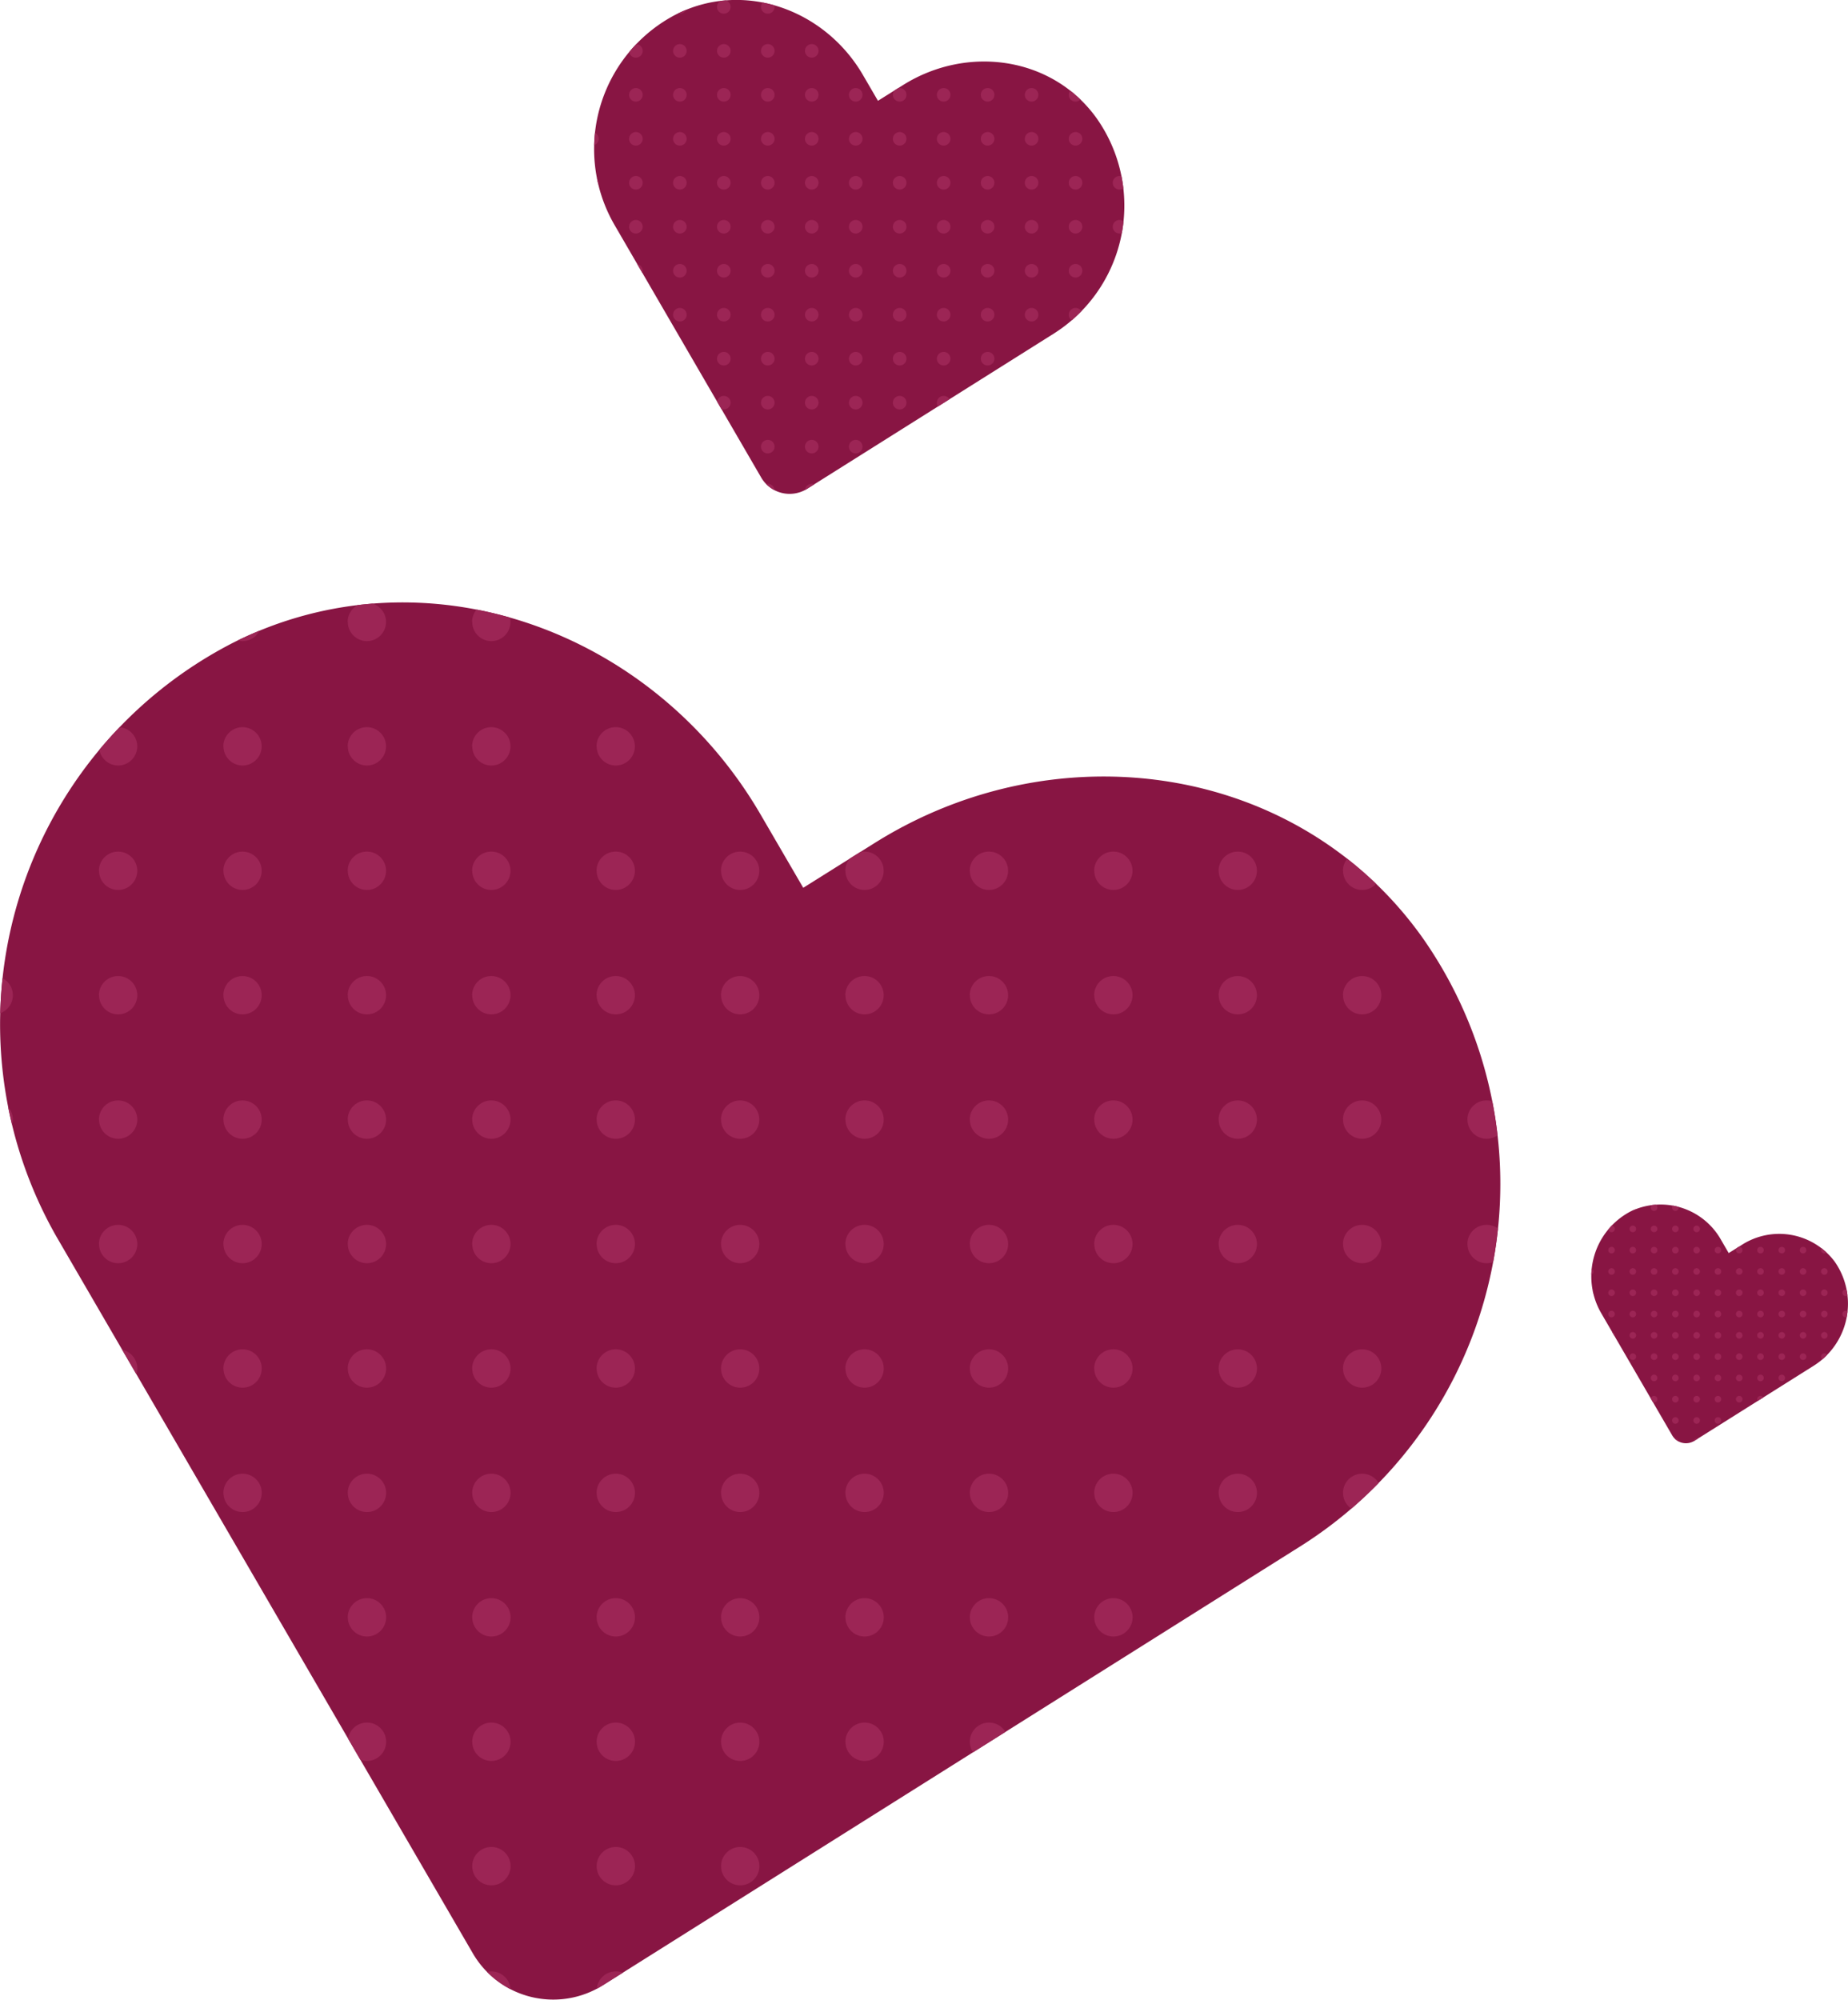 <svg xmlns="http://www.w3.org/2000/svg" xmlns:xlink="http://www.w3.org/1999/xlink" width="146.051" height="157.999" viewBox="0 0 146.051 157.999">
  <defs>
    <clipPath id="clip-path">
      <path id="NoPath_-_Copy_10_" data-name="NoPath - Copy (10)" d="M564.6,309.7l-5.63,3.531-3.348-5.75c-8.518-14.684-26.632-21.2-41.726-13.606a33.865,33.865,0,0,0-13.927,46.953l32.866,56.557a7.353,7.353,0,0,0,10.322,2.546l55.268-34.774a33.842,33.842,0,0,0,9.427-48.067C597.99,303.337,578.966,300.675,564.6,309.7Z" transform="translate(732.219 470.619)" fill="#d6a7ba"/>
    </clipPath>
    <clipPath id="clip-path-2">
      <path id="NoPath_-_Copy_10_2" data-name="NoPath - Copy (10)" d="M519.914,297.4l-1.99,1.248-1.183-2.032c-3.01-5.19-9.413-7.494-14.747-4.809a11.969,11.969,0,0,0-4.922,16.595L508.687,328.4a2.6,2.6,0,0,0,3.648.9l19.534-12.29a11.961,11.961,0,0,0,3.332-16.989C531.716,295.155,524.992,294.214,519.914,297.4Z" transform="translate(-495.488 -290.682)" fill="#d6a7ba"/>
    </clipPath>
    <clipPath id="clip-path-3">
      <path id="NoPath_-_Copy_10_3" data-name="NoPath - Copy (10)" d="M507.31,293.936l-.963.6-.573-.984a5.474,5.474,0,0,0-7.138-2.328,5.793,5.793,0,0,0-2.382,8.032l5.622,9.675a1.258,1.258,0,0,0,1.766.436l9.455-5.949a5.789,5.789,0,0,0,1.613-8.223A5.474,5.474,0,0,0,507.31,293.936Z" transform="translate(-495.488 -290.682)" fill="#d6a7ba"/>
    </clipPath>
  </defs>
  <g id="Group_6989" data-name="Group 6989" transform="translate(-52.707 -228.001)">
    <g id="Group_6955" data-name="Group 6955" transform="translate(-1175 -485.701)">
      <path id="NoPath_-_Copy_10_4" data-name="NoPath - Copy (10)" d="M564.6,309.7l-5.63,3.531-3.348-5.75c-8.518-14.684-26.632-21.2-41.726-13.606a33.865,33.865,0,0,0-13.927,46.953l32.866,56.557a7.353,7.353,0,0,0,10.322,2.546l55.268-34.774a33.842,33.842,0,0,0,9.427-48.067C597.99,303.337,578.966,300.675,564.6,309.7Z" transform="translate(732.219 470.619)" fill="#881543"/>
      <g id="Mask_Group_31" data-name="Mask Group 31" clip-path="url(#clip-path)">
        <path id="Union_29" data-name="Union 29" d="M7338.98,21791.488a1.515,1.515,0,1,1,1.513,1.512A1.512,1.512,0,0,1,7338.98,21791.488Zm-9.833,0a1.514,1.514,0,1,1,1.513,1.512A1.512,1.512,0,0,1,7329.147,21791.488Zm-9.829,0a1.514,1.514,0,1,1,1.512,1.512A1.511,1.511,0,0,1,7319.319,21791.488Zm-9.833,0A1.515,1.515,0,1,1,7311,21793,1.512,1.512,0,0,1,7309.486,21791.488Zm-9.833,0a1.515,1.515,0,1,1,1.513,1.512A1.512,1.512,0,0,1,7299.653,21791.488Zm-9.833,0a1.515,1.515,0,1,1,1.512,1.512A1.511,1.511,0,0,1,7289.82,21791.488Zm-9.829,0a1.514,1.514,0,1,1,1.513,1.512A1.512,1.512,0,0,1,7279.991,21791.488Zm-9.833,0a1.515,1.515,0,1,1,1.512,1.512A1.511,1.511,0,0,1,7270.158,21791.488Zm-9.833,0a1.515,1.515,0,1,1,1.513,1.512A1.512,1.512,0,0,1,7260.325,21791.488Zm-9.833,0A1.515,1.515,0,1,1,7252,21793,1.512,1.512,0,0,1,7250.492,21791.488Zm-9.828,0a1.514,1.514,0,1,1,1.512,1.512A1.511,1.511,0,0,1,7240.664,21791.488Zm-9.833,0a1.514,1.514,0,1,1,1.512,1.512A1.511,1.511,0,0,1,7230.831,21791.488Zm-9.833,0a1.514,1.514,0,1,1,1.512,1.512A1.512,1.512,0,0,1,7221,21791.488Zm117.982-9.832a1.515,1.515,0,1,1,1.513,1.512A1.512,1.512,0,0,1,7338.98,21781.656Zm-9.833,0a1.514,1.514,0,1,1,1.513,1.512A1.512,1.512,0,0,1,7329.147,21781.656Zm-9.829,0a1.514,1.514,0,1,1,1.512,1.512A1.511,1.511,0,0,1,7319.319,21781.656Zm-9.833,0a1.515,1.515,0,1,1,1.513,1.512A1.512,1.512,0,0,1,7309.486,21781.656Zm-9.833,0a1.515,1.515,0,1,1,1.513,1.512A1.512,1.512,0,0,1,7299.653,21781.656Zm-9.833,0a1.515,1.515,0,1,1,1.512,1.512A1.511,1.511,0,0,1,7289.82,21781.656Zm-9.829,0a1.514,1.514,0,1,1,1.513,1.512A1.512,1.512,0,0,1,7279.991,21781.656Zm-9.833,0a1.515,1.515,0,1,1,1.512,1.512A1.511,1.511,0,0,1,7270.158,21781.656Zm-9.833,0a1.515,1.515,0,1,1,1.513,1.512A1.512,1.512,0,0,1,7260.325,21781.656Zm-9.833,0a1.515,1.515,0,1,1,1.513,1.512A1.512,1.512,0,0,1,7250.492,21781.656Zm-9.828,0a1.514,1.514,0,1,1,1.512,1.512A1.511,1.511,0,0,1,7240.664,21781.656Zm-9.833,0a1.514,1.514,0,1,1,1.512,1.512A1.511,1.511,0,0,1,7230.831,21781.656Zm-9.833,0a1.514,1.514,0,1,1,1.512,1.512A1.512,1.512,0,0,1,7221,21781.656Zm117.982-9.828a1.515,1.515,0,1,1,1.513,1.512A1.512,1.512,0,0,1,7338.98,21771.828Zm-9.833,0a1.514,1.514,0,1,1,1.513,1.512A1.513,1.513,0,0,1,7329.147,21771.828Zm-9.829,0a1.514,1.514,0,1,1,1.512,1.512A1.512,1.512,0,0,1,7319.319,21771.828Zm-9.833,0a1.515,1.515,0,1,1,1.513,1.512A1.512,1.512,0,0,1,7309.486,21771.828Zm-9.833,0a1.515,1.515,0,1,1,1.513,1.512A1.512,1.512,0,0,1,7299.653,21771.828Zm-9.833,0a1.515,1.515,0,1,1,1.512,1.512A1.512,1.512,0,0,1,7289.82,21771.828Zm-9.829,0a1.514,1.514,0,1,1,1.513,1.512A1.512,1.512,0,0,1,7279.991,21771.828Zm-9.833,0a1.515,1.515,0,1,1,1.512,1.512A1.512,1.512,0,0,1,7270.158,21771.828Zm-9.833,0a1.515,1.515,0,1,1,1.513,1.512A1.512,1.512,0,0,1,7260.325,21771.828Zm-9.833,0a1.515,1.515,0,1,1,1.513,1.512A1.512,1.512,0,0,1,7250.492,21771.828Zm-9.828,0a1.514,1.514,0,1,1,1.512,1.512A1.512,1.512,0,0,1,7240.664,21771.828Zm-9.833,0a1.514,1.514,0,1,1,1.512,1.512A1.512,1.512,0,0,1,7230.831,21771.828Zm-9.833,0a1.514,1.514,0,1,1,1.512,1.512A1.512,1.512,0,0,1,7221,21771.828Zm117.982-9.834a1.515,1.515,0,1,1,1.513,1.514A1.514,1.514,0,0,1,7338.98,21761.994Zm-9.833,0a1.514,1.514,0,1,1,1.513,1.514A1.514,1.514,0,0,1,7329.147,21761.994Zm-9.829,0a1.514,1.514,0,1,1,1.512,1.514A1.513,1.513,0,0,1,7319.319,21761.994Zm-9.833,0a1.515,1.515,0,1,1,1.513,1.514A1.514,1.514,0,0,1,7309.486,21761.994Zm-9.833,0a1.515,1.515,0,1,1,1.513,1.514A1.514,1.514,0,0,1,7299.653,21761.994Zm-9.833,0a1.515,1.515,0,1,1,1.512,1.514A1.513,1.513,0,0,1,7289.82,21761.994Zm-9.829,0a1.514,1.514,0,1,1,1.513,1.514A1.514,1.514,0,0,1,7279.991,21761.994Zm-9.833,0a1.515,1.515,0,1,1,1.512,1.514A1.513,1.513,0,0,1,7270.158,21761.994Zm-9.833,0a1.515,1.515,0,1,1,1.513,1.514A1.514,1.514,0,0,1,7260.325,21761.994Zm-9.833,0a1.515,1.515,0,1,1,1.513,1.514A1.514,1.514,0,0,1,7250.492,21761.994Zm-9.828,0a1.514,1.514,0,1,1,1.512,1.514A1.513,1.513,0,0,1,7240.664,21761.994Zm-9.833,0a1.514,1.514,0,1,1,1.512,1.514A1.513,1.513,0,0,1,7230.831,21761.994Zm-9.833,0a1.514,1.514,0,1,1,1.512,1.514A1.513,1.513,0,0,1,7221,21761.994Zm117.982-9.834a1.515,1.515,0,1,1,1.513,1.514A1.513,1.513,0,0,1,7338.98,21752.16Zm-9.833,0a1.514,1.514,0,1,1,1.513,1.514A1.513,1.513,0,0,1,7329.147,21752.16Zm-9.829,0a1.514,1.514,0,1,1,1.512,1.514A1.513,1.513,0,0,1,7319.319,21752.16Zm-9.833,0a1.515,1.515,0,1,1,1.513,1.514A1.513,1.513,0,0,1,7309.486,21752.16Zm-9.833,0a1.515,1.515,0,1,1,1.513,1.514A1.513,1.513,0,0,1,7299.653,21752.16Zm-9.833,0a1.515,1.515,0,1,1,1.512,1.514A1.513,1.513,0,0,1,7289.82,21752.16Zm-9.829,0a1.514,1.514,0,1,1,1.513,1.514A1.513,1.513,0,0,1,7279.991,21752.16Zm-9.833,0a1.515,1.515,0,1,1,1.512,1.514A1.513,1.513,0,0,1,7270.158,21752.16Zm-9.833,0a1.515,1.515,0,1,1,1.513,1.514A1.513,1.513,0,0,1,7260.325,21752.16Zm-9.833,0a1.515,1.515,0,1,1,1.513,1.514A1.513,1.513,0,0,1,7250.492,21752.16Zm-9.828,0a1.514,1.514,0,1,1,1.512,1.514A1.513,1.513,0,0,1,7240.664,21752.16Zm-9.833,0a1.514,1.514,0,1,1,1.512,1.514A1.513,1.513,0,0,1,7230.831,21752.16Zm-9.833,0a1.514,1.514,0,1,1,1.512,1.514A1.513,1.513,0,0,1,7221,21752.16Zm117.982-9.828a1.515,1.515,0,1,1,1.513,1.514A1.512,1.512,0,0,1,7338.98,21742.332Zm-9.833,0a1.514,1.514,0,1,1,1.513,1.514A1.512,1.512,0,0,1,7329.147,21742.332Zm-9.829,0a1.514,1.514,0,1,1,1.512,1.514A1.511,1.511,0,0,1,7319.319,21742.332Zm-9.833,0a1.515,1.515,0,1,1,1.513,1.514A1.512,1.512,0,0,1,7309.486,21742.332Zm-9.833,0a1.515,1.515,0,1,1,1.513,1.514A1.512,1.512,0,0,1,7299.653,21742.332Zm-9.833,0a1.515,1.515,0,1,1,1.512,1.514A1.511,1.511,0,0,1,7289.82,21742.332Zm-9.829,0a1.514,1.514,0,1,1,1.513,1.514A1.512,1.512,0,0,1,7279.991,21742.332Zm-9.833,0a1.515,1.515,0,1,1,1.512,1.514A1.511,1.511,0,0,1,7270.158,21742.332Zm-9.833,0a1.515,1.515,0,1,1,1.513,1.514A1.512,1.512,0,0,1,7260.325,21742.332Zm-9.833,0a1.515,1.515,0,1,1,1.513,1.514A1.512,1.512,0,0,1,7250.492,21742.332Zm-9.828,0a1.514,1.514,0,1,1,1.512,1.514A1.511,1.511,0,0,1,7240.664,21742.332Zm-9.833,0a1.514,1.514,0,1,1,1.512,1.514A1.511,1.511,0,0,1,7230.831,21742.332Zm-9.833,0a1.514,1.514,0,1,1,1.512,1.514A1.512,1.512,0,0,1,7221,21742.332Zm117.982-9.832a1.515,1.515,0,1,1,1.513,1.512A1.512,1.512,0,0,1,7338.98,21732.5Zm-9.833,0a1.514,1.514,0,1,1,1.513,1.512A1.512,1.512,0,0,1,7329.147,21732.5Zm-9.829,0a1.514,1.514,0,1,1,1.512,1.512A1.511,1.511,0,0,1,7319.319,21732.5Zm-9.833,0a1.515,1.515,0,1,1,1.513,1.512A1.512,1.512,0,0,1,7309.486,21732.5Zm-9.833,0a1.515,1.515,0,1,1,1.513,1.512A1.512,1.512,0,0,1,7299.653,21732.5Zm-9.833,0a1.515,1.515,0,1,1,1.512,1.512A1.511,1.511,0,0,1,7289.82,21732.5Zm-9.829,0a1.514,1.514,0,1,1,1.513,1.512A1.512,1.512,0,0,1,7279.991,21732.5Zm-9.833,0a1.515,1.515,0,1,1,1.512,1.512A1.511,1.511,0,0,1,7270.158,21732.5Zm-9.833,0a1.515,1.515,0,1,1,1.513,1.512A1.512,1.512,0,0,1,7260.325,21732.5Zm-9.833,0a1.515,1.515,0,1,1,1.513,1.512A1.512,1.512,0,0,1,7250.492,21732.5Zm-9.828,0a1.514,1.514,0,1,1,1.512,1.512A1.511,1.511,0,0,1,7240.664,21732.5Zm-9.833,0a1.514,1.514,0,1,1,1.512,1.512A1.511,1.511,0,0,1,7230.831,21732.5Zm-9.833,0a1.514,1.514,0,1,1,1.512,1.512A1.512,1.512,0,0,1,7221,21732.5Zm117.982-9.832a1.515,1.515,0,1,1,1.513,1.512A1.513,1.513,0,0,1,7338.98,21722.668Zm-9.833,0a1.514,1.514,0,1,1,1.513,1.512A1.513,1.513,0,0,1,7329.147,21722.668Zm-9.829,0a1.514,1.514,0,1,1,1.512,1.512A1.513,1.513,0,0,1,7319.319,21722.668Zm-9.833,0a1.515,1.515,0,1,1,1.513,1.512A1.513,1.513,0,0,1,7309.486,21722.668Zm-9.833,0a1.515,1.515,0,1,1,1.513,1.512A1.513,1.513,0,0,1,7299.653,21722.668Zm-9.833,0a1.515,1.515,0,1,1,1.512,1.512A1.513,1.513,0,0,1,7289.82,21722.668Zm-9.829,0a1.514,1.514,0,1,1,1.513,1.512A1.513,1.513,0,0,1,7279.991,21722.668Zm-9.833,0a1.515,1.515,0,1,1,1.512,1.512A1.513,1.513,0,0,1,7270.158,21722.668Zm-9.833,0a1.515,1.515,0,1,1,1.513,1.512A1.513,1.513,0,0,1,7260.325,21722.668Zm-9.833,0a1.515,1.515,0,1,1,1.513,1.512A1.513,1.513,0,0,1,7250.492,21722.668Zm-9.828,0a1.514,1.514,0,1,1,1.512,1.512A1.513,1.513,0,0,1,7240.664,21722.668Zm-9.833,0a1.514,1.514,0,1,1,1.512,1.512A1.513,1.513,0,0,1,7230.831,21722.668Zm-9.833,0a1.514,1.514,0,1,1,1.512,1.512A1.513,1.513,0,0,1,7221,21722.668Zm117.982-9.828a1.515,1.515,0,1,1,1.513,1.512A1.511,1.511,0,0,1,7338.98,21712.84Zm-9.833,0a1.514,1.514,0,1,1,1.513,1.512A1.511,1.511,0,0,1,7329.147,21712.84Zm-9.829,0a1.514,1.514,0,1,1,1.512,1.512A1.51,1.51,0,0,1,7319.319,21712.84Zm-9.833,0a1.515,1.515,0,1,1,1.513,1.512A1.511,1.511,0,0,1,7309.486,21712.84Zm-9.833,0a1.515,1.515,0,1,1,1.513,1.512A1.511,1.511,0,0,1,7299.653,21712.84Zm-9.833,0a1.515,1.515,0,1,1,1.512,1.512A1.51,1.51,0,0,1,7289.82,21712.84Zm-9.829,0a1.514,1.514,0,1,1,1.513,1.512A1.511,1.511,0,0,1,7279.991,21712.84Zm-9.833,0a1.515,1.515,0,1,1,1.512,1.512A1.51,1.51,0,0,1,7270.158,21712.84Zm-9.833,0a1.515,1.515,0,1,1,1.513,1.512A1.511,1.511,0,0,1,7260.325,21712.84Zm-9.833,0a1.515,1.515,0,1,1,1.513,1.512A1.511,1.511,0,0,1,7250.492,21712.84Zm-9.828,0a1.514,1.514,0,1,1,1.512,1.512A1.51,1.51,0,0,1,7240.664,21712.84Zm-9.833,0a1.514,1.514,0,1,1,1.512,1.512A1.51,1.51,0,0,1,7230.831,21712.84Zm-9.833,0a1.514,1.514,0,1,1,1.512,1.512A1.51,1.51,0,0,1,7221,21712.84Zm117.982-9.832a1.515,1.515,0,1,1,1.513,1.512A1.512,1.512,0,0,1,7338.98,21703.008Zm-9.833,0a1.514,1.514,0,1,1,1.513,1.512A1.513,1.513,0,0,1,7329.147,21703.008Zm-9.829,0a1.514,1.514,0,1,1,1.512,1.512A1.512,1.512,0,0,1,7319.319,21703.008Zm-9.833,0a1.515,1.515,0,1,1,1.513,1.512A1.512,1.512,0,0,1,7309.486,21703.008Zm-9.833,0a1.515,1.515,0,1,1,1.513,1.512A1.512,1.512,0,0,1,7299.653,21703.008Zm-9.833,0a1.515,1.515,0,1,1,1.512,1.512A1.512,1.512,0,0,1,7289.82,21703.008Zm-9.829,0a1.514,1.514,0,1,1,1.513,1.512A1.512,1.512,0,0,1,7279.991,21703.008Zm-9.833,0a1.515,1.515,0,1,1,1.512,1.512A1.512,1.512,0,0,1,7270.158,21703.008Zm-9.833,0a1.515,1.515,0,1,1,1.513,1.512A1.512,1.512,0,0,1,7260.325,21703.008Zm-9.833,0a1.515,1.515,0,1,1,1.513,1.512A1.512,1.512,0,0,1,7250.492,21703.008Zm-9.828,0a1.514,1.514,0,1,1,1.512,1.512A1.512,1.512,0,0,1,7240.664,21703.008Zm-9.833,0a1.514,1.514,0,1,1,1.512,1.512A1.512,1.512,0,0,1,7230.831,21703.008Zm-9.833,0a1.514,1.514,0,1,1,1.512,1.512A1.512,1.512,0,0,1,7221,21703.008Zm117.982-9.834a1.515,1.515,0,1,1,1.513,1.514A1.517,1.517,0,0,1,7338.98,21693.174Zm-9.833,0a1.514,1.514,0,1,1,1.513,1.514A1.518,1.518,0,0,1,7329.147,21693.174Zm-9.829,0a1.514,1.514,0,1,1,1.512,1.514A1.517,1.517,0,0,1,7319.319,21693.174Zm-9.833,0a1.515,1.515,0,1,1,1.513,1.514A1.517,1.517,0,0,1,7309.486,21693.174Zm-9.833,0a1.515,1.515,0,1,1,1.513,1.514A1.517,1.517,0,0,1,7299.653,21693.174Zm-9.833,0a1.515,1.515,0,1,1,1.512,1.514A1.517,1.517,0,0,1,7289.82,21693.174Zm-9.829,0a1.514,1.514,0,1,1,1.513,1.514A1.517,1.517,0,0,1,7279.991,21693.174Zm-9.833,0a1.515,1.515,0,1,1,1.512,1.514A1.517,1.517,0,0,1,7270.158,21693.174Zm-9.833,0a1.515,1.515,0,1,1,1.513,1.514A1.517,1.517,0,0,1,7260.325,21693.174Zm-9.833,0a1.515,1.515,0,1,1,1.513,1.514A1.517,1.517,0,0,1,7250.492,21693.174Zm-9.828,0a1.514,1.514,0,1,1,1.512,1.514A1.517,1.517,0,0,1,7240.664,21693.174Zm-9.833,0a1.514,1.514,0,1,1,1.512,1.514A1.517,1.517,0,0,1,7230.831,21693.174Zm-9.833,0a1.514,1.514,0,1,1,1.512,1.514A1.517,1.517,0,0,1,7221,21693.174Zm117.982-9.828a1.515,1.515,0,1,1,1.513,1.514A1.514,1.514,0,0,1,7338.98,21683.346Zm-9.833,0a1.514,1.514,0,1,1,1.513,1.514A1.514,1.514,0,0,1,7329.147,21683.346Zm-9.829,0a1.514,1.514,0,1,1,1.512,1.514A1.513,1.513,0,0,1,7319.319,21683.346Zm-9.833,0a1.515,1.515,0,1,1,1.513,1.514A1.514,1.514,0,0,1,7309.486,21683.346Zm-9.833,0a1.515,1.515,0,1,1,1.513,1.514A1.514,1.514,0,0,1,7299.653,21683.346Zm-9.833,0a1.515,1.515,0,1,1,1.512,1.514A1.513,1.513,0,0,1,7289.82,21683.346Zm-9.829,0a1.514,1.514,0,1,1,1.513,1.514A1.514,1.514,0,0,1,7279.991,21683.346Zm-9.833,0a1.515,1.515,0,1,1,1.512,1.514A1.513,1.513,0,0,1,7270.158,21683.346Zm-9.833,0a1.515,1.515,0,1,1,1.513,1.514A1.514,1.514,0,0,1,7260.325,21683.346Zm-9.833,0a1.515,1.515,0,1,1,1.513,1.514A1.514,1.514,0,0,1,7250.492,21683.346Zm-9.828,0a1.514,1.514,0,1,1,1.512,1.514A1.513,1.513,0,0,1,7240.664,21683.346Zm-9.833,0a1.514,1.514,0,1,1,1.512,1.514A1.513,1.513,0,0,1,7230.831,21683.346Zm-9.833,0a1.514,1.514,0,1,1,1.512,1.514A1.513,1.513,0,0,1,7221,21683.346Zm117.982-9.834a1.515,1.515,0,1,1,1.513,1.514A1.512,1.512,0,0,1,7338.98,21673.512Zm-9.833,0a1.514,1.514,0,1,1,1.513,1.514A1.512,1.512,0,0,1,7329.147,21673.512Zm-9.829,0a1.514,1.514,0,1,1,1.512,1.514A1.511,1.511,0,0,1,7319.319,21673.512Zm-9.833,0a1.515,1.515,0,1,1,1.513,1.514A1.512,1.512,0,0,1,7309.486,21673.512Zm-9.833,0a1.515,1.515,0,1,1,1.513,1.514A1.512,1.512,0,0,1,7299.653,21673.512Zm-9.833,0a1.515,1.515,0,1,1,1.512,1.514A1.511,1.511,0,0,1,7289.82,21673.512Zm-9.829,0a1.514,1.514,0,1,1,1.513,1.514A1.512,1.512,0,0,1,7279.991,21673.512Zm-9.833,0a1.515,1.515,0,1,1,1.512,1.514A1.511,1.511,0,0,1,7270.158,21673.512Zm-9.833,0a1.515,1.515,0,1,1,1.513,1.514A1.512,1.512,0,0,1,7260.325,21673.512Zm-9.833,0a1.515,1.515,0,1,1,1.513,1.514A1.512,1.512,0,0,1,7250.492,21673.512Zm-9.828,0a1.514,1.514,0,1,1,1.512,1.514A1.511,1.511,0,0,1,7240.664,21673.512Zm-9.833,0a1.514,1.514,0,1,1,1.512,1.514A1.511,1.511,0,0,1,7230.831,21673.512Zm-9.833,0a1.514,1.514,0,1,1,1.512,1.514A1.512,1.512,0,0,1,7221,21673.512Z" transform="translate(-5995.295 -20920.5)" fill="#9c2555"/>
      </g>
    </g>
    <g id="Group_6956" data-name="Group 6956" transform="translate(-1128.049 -533.301)">
      <path id="NoPath_-_Copy_10_5" data-name="NoPath - Copy (10)" d="M519.914,297.4l-1.99,1.248-1.183-2.032c-3.01-5.19-9.413-7.494-14.747-4.809a11.969,11.969,0,0,0-4.922,16.595L508.687,328.4a2.6,2.6,0,0,0,3.648.9l19.534-12.29a11.961,11.961,0,0,0,3.332-16.989C531.716,295.155,524.992,294.214,519.914,297.4Z" transform="translate(732.219 470.619)" fill="#881543"/>
      <g id="Mask_Group_31-2" data-name="Mask Group 31" transform="translate(1227.707 761.301)" clip-path="url(#clip-path-2)">
        <path id="Union_29-2" data-name="Union 29" d="M41.7,42.232a.535.535,0,1,1,.535.534A.534.534,0,0,1,41.7,42.232Zm-3.475,0a.535.535,0,1,1,.535.534A.535.535,0,0,1,38.224,42.232Zm-3.474,0a.535.535,0,1,1,.534.534A.534.534,0,0,1,34.75,42.232Zm-3.475,0a.535.535,0,1,1,.535.534A.534.534,0,0,1,31.275,42.232Zm-3.475,0a.535.535,0,1,1,.535.534A.534.534,0,0,1,27.8,42.232Zm-3.475,0a.535.535,0,1,1,.534.534A.534.534,0,0,1,24.324,42.232Zm-3.474,0a.535.535,0,1,1,.535.534A.534.534,0,0,1,20.85,42.232Zm-3.475,0a.535.535,0,1,1,.534.534A.534.534,0,0,1,17.375,42.232Zm-3.475,0a.535.535,0,1,1,.535.534A.534.534,0,0,1,13.9,42.232Zm-3.475,0a.535.535,0,1,1,.535.534A.534.534,0,0,1,10.424,42.232Zm-3.474,0a.535.535,0,1,1,.534.534A.534.534,0,0,1,6.951,42.232Zm-3.475,0a.535.535,0,1,1,.534.534A.534.534,0,0,1,3.475,42.232ZM0,42.232a.535.535,0,1,1,.534.534A.534.534,0,0,1,0,42.232Zm41.7-3.475a.535.535,0,1,1,.535.534A.534.534,0,0,1,41.7,38.756Zm-3.475,0a.535.535,0,1,1,.535.534A.534.534,0,0,1,38.224,38.756Zm-3.474,0a.535.535,0,1,1,.534.534A.534.534,0,0,1,34.75,38.756Zm-3.475,0a.535.535,0,1,1,.535.534A.534.534,0,0,1,31.275,38.756Zm-3.475,0a.535.535,0,1,1,.535.534A.534.534,0,0,1,27.8,38.756Zm-3.475,0a.535.535,0,1,1,.534.534A.534.534,0,0,1,24.324,38.756Zm-3.474,0a.535.535,0,1,1,.535.534A.534.534,0,0,1,20.85,38.756Zm-3.475,0a.535.535,0,1,1,.534.534A.534.534,0,0,1,17.375,38.756Zm-3.475,0a.535.535,0,1,1,.535.534A.534.534,0,0,1,13.9,38.756Zm-3.475,0a.535.535,0,1,1,.535.534A.534.534,0,0,1,10.424,38.756Zm-3.474,0a.535.535,0,1,1,.534.534A.534.534,0,0,1,6.951,38.756Zm-3.475,0a.535.535,0,1,1,.534.534A.534.534,0,0,1,3.475,38.756ZM0,38.756a.535.535,0,1,1,.534.534A.534.534,0,0,1,0,38.756Zm41.7-3.473a.535.535,0,1,1,.535.534A.534.534,0,0,1,41.7,35.283Zm-3.475,0a.535.535,0,1,1,.535.534A.535.535,0,0,1,38.224,35.283Zm-3.474,0a.535.535,0,1,1,.534.534A.534.534,0,0,1,34.75,35.283Zm-3.475,0a.535.535,0,1,1,.535.534A.534.534,0,0,1,31.275,35.283Zm-3.475,0a.535.535,0,1,1,.535.534A.534.534,0,0,1,27.8,35.283Zm-3.475,0a.535.535,0,1,1,.534.534A.534.534,0,0,1,24.324,35.283Zm-3.474,0a.535.535,0,1,1,.535.534A.534.534,0,0,1,20.85,35.283Zm-3.475,0a.535.535,0,1,1,.534.534A.534.534,0,0,1,17.375,35.283Zm-3.475,0a.535.535,0,1,1,.535.534A.534.534,0,0,1,13.9,35.283Zm-3.475,0a.535.535,0,1,1,.535.534A.534.534,0,0,1,10.424,35.283Zm-3.474,0a.535.535,0,1,1,.534.534A.534.534,0,0,1,6.951,35.283Zm-3.475,0a.535.535,0,1,1,.534.534A.534.534,0,0,1,3.475,35.283ZM0,35.283a.535.535,0,1,1,.534.534A.534.534,0,0,1,0,35.283Zm41.7-3.476a.535.535,0,1,1,.535.535A.535.535,0,0,1,41.7,31.807Zm-3.475,0a.535.535,0,1,1,.535.535A.535.535,0,0,1,38.224,31.807Zm-3.474,0a.535.535,0,1,1,.534.535A.535.535,0,0,1,34.75,31.807Zm-3.475,0a.535.535,0,1,1,.535.535A.535.535,0,0,1,31.275,31.807Zm-3.475,0a.535.535,0,1,1,.535.535A.535.535,0,0,1,27.8,31.807Zm-3.475,0a.535.535,0,1,1,.534.535A.535.535,0,0,1,24.324,31.807Zm-3.474,0a.535.535,0,1,1,.535.535A.535.535,0,0,1,20.85,31.807Zm-3.475,0a.535.535,0,1,1,.534.535A.535.535,0,0,1,17.375,31.807Zm-3.475,0a.535.535,0,1,1,.535.535A.535.535,0,0,1,13.9,31.807Zm-3.475,0a.535.535,0,1,1,.535.535A.535.535,0,0,1,10.424,31.807Zm-3.474,0a.535.535,0,1,1,.534.535A.535.535,0,0,1,6.951,31.807Zm-3.475,0a.535.535,0,1,1,.534.535A.535.535,0,0,1,3.475,31.807ZM0,31.807a.535.535,0,1,1,.534.535A.535.535,0,0,1,0,31.807Zm41.7-3.475a.535.535,0,1,1,.535.535A.535.535,0,0,1,41.7,28.332Zm-3.475,0a.535.535,0,1,1,.535.535A.535.535,0,0,1,38.224,28.332Zm-3.474,0a.535.535,0,1,1,.534.535A.535.535,0,0,1,34.75,28.332Zm-3.475,0a.535.535,0,1,1,.535.535A.535.535,0,0,1,31.275,28.332Zm-3.475,0a.535.535,0,1,1,.535.535A.535.535,0,0,1,27.8,28.332Zm-3.475,0a.535.535,0,1,1,.534.535A.535.535,0,0,1,24.324,28.332Zm-3.474,0a.535.535,0,1,1,.535.535A.535.535,0,0,1,20.85,28.332Zm-3.475,0a.535.535,0,1,1,.534.535A.535.535,0,0,1,17.375,28.332Zm-3.475,0a.535.535,0,1,1,.535.535A.535.535,0,0,1,13.9,28.332Zm-3.475,0a.535.535,0,1,1,.535.535A.535.535,0,0,1,10.424,28.332Zm-3.474,0a.535.535,0,1,1,.534.535A.535.535,0,0,1,6.951,28.332Zm-3.475,0a.535.535,0,1,1,.534.535A.535.535,0,0,1,3.475,28.332ZM0,28.332a.535.535,0,1,1,.534.535A.535.535,0,0,1,0,28.332Zm41.7-3.474a.535.535,0,1,1,.535.536A.534.534,0,0,1,41.7,24.857Zm-3.475,0a.535.535,0,1,1,.535.536A.534.534,0,0,1,38.224,24.857Zm-3.474,0a.535.535,0,1,1,.534.536A.534.534,0,0,1,34.75,24.857Zm-3.475,0a.535.535,0,1,1,.535.536A.534.534,0,0,1,31.275,24.857Zm-3.475,0a.535.535,0,1,1,.535.536A.534.534,0,0,1,27.8,24.857Zm-3.475,0a.535.535,0,1,1,.534.536A.534.534,0,0,1,24.324,24.857Zm-3.474,0a.535.535,0,1,1,.535.536A.534.534,0,0,1,20.85,24.857Zm-3.475,0a.535.535,0,1,1,.534.536A.534.534,0,0,1,17.375,24.857Zm-3.475,0a.535.535,0,1,1,.535.536A.534.534,0,0,1,13.9,24.857Zm-3.475,0a.535.535,0,1,1,.535.536A.534.534,0,0,1,10.424,24.857Zm-3.474,0a.535.535,0,1,1,.534.536A.534.534,0,0,1,6.951,24.857Zm-3.475,0a.535.535,0,1,1,.534.536A.534.534,0,0,1,3.475,24.857ZM0,24.857a.535.535,0,1,1,.534.536A.534.534,0,0,1,0,24.857Zm41.7-3.475a.535.535,0,1,1,.535.534A.534.534,0,0,1,41.7,21.383Zm-3.475,0a.535.535,0,1,1,.535.534A.534.534,0,0,1,38.224,21.383Zm-3.474,0a.535.535,0,1,1,.534.534A.534.534,0,0,1,34.75,21.383Zm-3.475,0a.535.535,0,1,1,.535.534A.534.534,0,0,1,31.275,21.383Zm-3.475,0a.535.535,0,1,1,.535.534A.534.534,0,0,1,27.8,21.383Zm-3.475,0a.535.535,0,1,1,.534.534A.534.534,0,0,1,24.324,21.383Zm-3.474,0a.535.535,0,1,1,.535.534A.534.534,0,0,1,20.85,21.383Zm-3.475,0a.535.535,0,1,1,.534.534A.534.534,0,0,1,17.375,21.383Zm-3.475,0a.535.535,0,1,1,.535.534A.534.534,0,0,1,13.9,21.383Zm-3.475,0a.535.535,0,1,1,.535.534A.534.534,0,0,1,10.424,21.383Zm-3.474,0a.535.535,0,1,1,.534.534A.534.534,0,0,1,6.951,21.383Zm-3.475,0a.535.535,0,1,1,.534.534A.534.534,0,0,1,3.475,21.383ZM0,21.383a.535.535,0,1,1,.534.534A.534.534,0,0,1,0,21.383Zm41.7-3.475a.535.535,0,1,1,.535.534A.535.535,0,0,1,41.7,17.908Zm-3.475,0a.535.535,0,1,1,.535.534A.535.535,0,0,1,38.224,17.908Zm-3.474,0a.535.535,0,1,1,.534.534A.535.535,0,0,1,34.75,17.908Zm-3.475,0a.535.535,0,1,1,.535.534A.535.535,0,0,1,31.275,17.908Zm-3.475,0a.535.535,0,1,1,.535.534A.535.535,0,0,1,27.8,17.908Zm-3.475,0a.535.535,0,1,1,.534.534A.535.535,0,0,1,24.324,17.908Zm-3.474,0a.535.535,0,1,1,.535.534A.535.535,0,0,1,20.85,17.908Zm-3.475,0a.535.535,0,1,1,.534.534A.535.535,0,0,1,17.375,17.908Zm-3.475,0a.535.535,0,1,1,.535.534A.535.535,0,0,1,13.9,17.908Zm-3.475,0a.535.535,0,1,1,.535.534A.535.535,0,0,1,10.424,17.908Zm-3.474,0a.535.535,0,1,1,.534.534A.535.535,0,0,1,6.951,17.908Zm-3.475,0a.535.535,0,1,1,.534.534A.535.535,0,0,1,3.475,17.908ZM0,17.908a.535.535,0,1,1,.534.534A.535.535,0,0,1,0,17.908Zm41.7-3.473a.535.535,0,1,1,.535.534A.534.534,0,0,1,41.7,14.434Zm-3.475,0a.535.535,0,1,1,.535.534A.534.534,0,0,1,38.224,14.434Zm-3.474,0a.535.535,0,1,1,.534.534A.534.534,0,0,1,34.75,14.434Zm-3.475,0a.535.535,0,1,1,.535.534A.534.534,0,0,1,31.275,14.434Zm-3.475,0a.535.535,0,1,1,.535.534A.534.534,0,0,1,27.8,14.434Zm-3.475,0a.535.535,0,1,1,.534.534A.534.534,0,0,1,24.324,14.434Zm-3.474,0a.535.535,0,1,1,.535.534A.534.534,0,0,1,20.85,14.434Zm-3.475,0a.535.535,0,1,1,.534.534A.534.534,0,0,1,17.375,14.434Zm-3.475,0a.535.535,0,1,1,.535.534A.534.534,0,0,1,13.9,14.434Zm-3.475,0a.535.535,0,1,1,.535.534A.534.534,0,0,1,10.424,14.434Zm-3.474,0a.535.535,0,1,1,.534.534A.534.534,0,0,1,6.951,14.434Zm-3.475,0a.535.535,0,1,1,.534.534A.534.534,0,0,1,3.475,14.434ZM0,14.434a.535.535,0,1,1,.534.534A.534.534,0,0,1,0,14.434Zm41.7-3.475a.535.535,0,1,1,.535.534A.534.534,0,0,1,41.7,10.959Zm-3.475,0a.535.535,0,1,1,.535.534A.535.535,0,0,1,38.224,10.959Zm-3.474,0a.535.535,0,1,1,.534.534A.534.534,0,0,1,34.75,10.959Zm-3.475,0a.535.535,0,1,1,.535.534A.534.534,0,0,1,31.275,10.959Zm-3.475,0a.535.535,0,1,1,.535.534A.534.534,0,0,1,27.8,10.959Zm-3.475,0a.535.535,0,1,1,.534.534A.534.534,0,0,1,24.324,10.959Zm-3.474,0a.535.535,0,1,1,.535.534A.534.534,0,0,1,20.85,10.959Zm-3.475,0a.535.535,0,1,1,.534.534A.534.534,0,0,1,17.375,10.959Zm-3.475,0a.535.535,0,1,1,.535.534A.534.534,0,0,1,13.9,10.959Zm-3.475,0a.535.535,0,1,1,.535.534A.534.534,0,0,1,10.424,10.959Zm-3.474,0a.535.535,0,1,1,.534.534A.534.534,0,0,1,6.951,10.959Zm-3.475,0a.535.535,0,1,1,.534.534A.534.534,0,0,1,3.475,10.959ZM0,10.959a.535.535,0,1,1,.534.534A.534.534,0,0,1,0,10.959ZM41.7,7.484a.535.535,0,1,1,.535.535A.536.536,0,0,1,41.7,7.484Zm-3.475,0a.535.535,0,1,1,.535.535A.536.536,0,0,1,38.224,7.484Zm-3.474,0a.535.535,0,1,1,.534.535A.536.536,0,0,1,34.75,7.484Zm-3.475,0a.535.535,0,1,1,.535.535A.536.536,0,0,1,31.275,7.484Zm-3.475,0a.535.535,0,1,1,.535.535A.536.536,0,0,1,27.8,7.484Zm-3.475,0a.535.535,0,1,1,.534.535A.536.536,0,0,1,24.324,7.484Zm-3.474,0a.535.535,0,1,1,.535.535A.536.536,0,0,1,20.85,7.484Zm-3.475,0a.535.535,0,1,1,.534.535A.536.536,0,0,1,17.375,7.484Zm-3.475,0a.535.535,0,1,1,.535.535A.536.536,0,0,1,13.9,7.484Zm-3.475,0a.535.535,0,1,1,.535.535A.536.536,0,0,1,10.424,7.484Zm-3.474,0a.535.535,0,1,1,.534.535A.536.536,0,0,1,6.951,7.484Zm-3.475,0a.535.535,0,1,1,.534.535A.536.536,0,0,1,3.475,7.484ZM0,7.484a.535.535,0,1,1,.534.535A.536.536,0,0,1,0,7.484ZM41.7,4.01a.535.535,0,1,1,.535.535A.535.535,0,0,1,41.7,4.01Zm-3.475,0a.535.535,0,1,1,.535.535A.535.535,0,0,1,38.224,4.01Zm-3.474,0a.535.535,0,1,1,.534.535A.535.535,0,0,1,34.75,4.01Zm-3.475,0a.535.535,0,1,1,.535.535A.535.535,0,0,1,31.275,4.01Zm-3.475,0a.535.535,0,1,1,.535.535A.535.535,0,0,1,27.8,4.01Zm-3.475,0a.535.535,0,1,1,.534.535A.535.535,0,0,1,24.324,4.01Zm-3.474,0a.535.535,0,1,1,.535.535A.535.535,0,0,1,20.85,4.01Zm-3.475,0a.535.535,0,1,1,.534.535A.535.535,0,0,1,17.375,4.01Zm-3.475,0a.535.535,0,1,1,.535.535A.535.535,0,0,1,13.9,4.01Zm-3.475,0a.535.535,0,1,1,.535.535A.535.535,0,0,1,10.424,4.01Zm-3.474,0a.535.535,0,1,1,.534.535A.535.535,0,0,1,6.951,4.01Zm-3.475,0a.535.535,0,1,1,.534.535A.535.535,0,0,1,3.475,4.01ZM0,4.01a.535.535,0,1,1,.534.535A.535.535,0,0,1,0,4.01ZM41.7.534a.535.535,0,1,1,.535.535A.534.534,0,0,1,41.7.534Zm-3.475,0a.535.535,0,1,1,.535.535A.535.535,0,0,1,38.224.534Zm-3.474,0a.535.535,0,1,1,.534.535A.534.534,0,0,1,34.75.534Zm-3.475,0a.535.535,0,1,1,.535.535A.534.534,0,0,1,31.275.534ZM27.8.534a.535.535,0,1,1,.535.535A.534.534,0,0,1,27.8.534Zm-3.475,0a.535.535,0,1,1,.534.535A.534.534,0,0,1,24.324.534Zm-3.474,0a.535.535,0,1,1,.535.535A.534.534,0,0,1,20.85.534Zm-3.475,0a.535.535,0,1,1,.534.535A.534.534,0,0,1,17.375.534ZM13.9.534a.535.535,0,1,1,.535.535A.534.534,0,0,1,13.9.534Zm-3.475,0a.535.535,0,1,1,.535.535A.534.534,0,0,1,10.424.534Zm-3.474,0a.535.535,0,1,1,.534.535A.534.534,0,0,1,6.951.534Zm-3.475,0a.535.535,0,1,1,.534.535A.534.534,0,0,1,3.475.534ZM0,.534a.535.535,0,1,1,.534.535A.534.534,0,0,1,0,.534Z" transform="translate(-0.708 -3.464)" fill="#9c2555"/>
      </g>
    </g>
    <g id="Group_6957" data-name="Group 6957" transform="translate(-1049.236 -438.145)">
      <path id="NoPath_-_Copy_10_6" data-name="NoPath - Copy (10)" d="M507.31,293.936l-.963.6-.573-.984a5.474,5.474,0,0,0-7.138-2.328,5.793,5.793,0,0,0-2.382,8.032l5.622,9.675a1.258,1.258,0,0,0,1.766.436l9.455-5.949a5.789,5.789,0,0,0,1.613-8.223A5.474,5.474,0,0,0,507.31,293.936Z" transform="translate(732.219 470.619)" fill="#881543"/>
      <g id="Mask_Group_31-3" data-name="Mask Group 31" transform="translate(1227.707 761.301)" clip-path="url(#clip-path-3)">
        <path id="Union_29-3" data-name="Union 29" d="M20.183,20.441a.259.259,0,1,1,.259.258A.259.259,0,0,1,20.183,20.441Zm-1.682,0a.259.259,0,1,1,.259.258A.259.259,0,0,1,18.5,20.441Zm-1.681,0a.259.259,0,1,1,.259.258A.259.259,0,0,1,16.82,20.441Zm-1.682,0a.259.259,0,1,1,.259.258A.259.259,0,0,1,15.138,20.441Zm-1.682,0a.259.259,0,1,1,.259.258A.259.259,0,0,1,13.456,20.441Zm-1.682,0a.259.259,0,1,1,.259.258A.259.259,0,0,1,11.774,20.441Zm-1.682,0a.259.259,0,1,1,.259.258A.259.259,0,0,1,10.092,20.441Zm-1.682,0a.259.259,0,1,1,.259.258A.259.259,0,0,1,8.41,20.441Zm-1.682,0a.259.259,0,1,1,.259.258A.259.259,0,0,1,6.728,20.441Zm-1.682,0A.259.259,0,1,1,5.3,20.7.259.259,0,0,1,5.046,20.441Zm-1.681,0a.259.259,0,1,1,.259.258A.259.259,0,0,1,3.364,20.441Zm-1.682,0a.259.259,0,1,1,.259.258A.259.259,0,0,1,1.682,20.441ZM0,20.441a.259.259,0,1,1,.259.258A.259.259,0,0,1,0,20.441Zm20.183-1.682a.259.259,0,1,1,.259.258A.259.259,0,0,1,20.183,18.759Zm-1.682,0a.259.259,0,1,1,.259.258A.259.259,0,0,1,18.5,18.759Zm-1.681,0a.259.259,0,1,1,.259.258A.259.259,0,0,1,16.82,18.759Zm-1.682,0a.259.259,0,1,1,.259.258A.259.259,0,0,1,15.138,18.759Zm-1.682,0a.259.259,0,1,1,.259.258A.259.259,0,0,1,13.456,18.759Zm-1.682,0a.259.259,0,1,1,.259.258A.259.259,0,0,1,11.774,18.759Zm-1.682,0a.259.259,0,1,1,.259.258A.259.259,0,0,1,10.092,18.759Zm-1.682,0a.259.259,0,1,1,.259.258A.259.259,0,0,1,8.41,18.759Zm-1.682,0a.259.259,0,1,1,.259.258A.259.259,0,0,1,6.728,18.759Zm-1.682,0a.259.259,0,1,1,.259.258A.259.259,0,0,1,5.046,18.759Zm-1.681,0a.259.259,0,1,1,.259.258A.259.259,0,0,1,3.364,18.759Zm-1.682,0a.259.259,0,1,1,.259.258A.258.258,0,0,1,1.682,18.759ZM0,18.759a.259.259,0,1,1,.259.258A.259.259,0,0,1,0,18.759Zm20.183-1.681a.259.259,0,1,1,.259.258A.259.259,0,0,1,20.183,17.078Zm-1.682,0a.259.259,0,1,1,.259.258A.259.259,0,0,1,18.5,17.078Zm-1.681,0a.259.259,0,1,1,.259.258A.259.259,0,0,1,16.82,17.078Zm-1.682,0a.259.259,0,1,1,.259.258A.259.259,0,0,1,15.138,17.078Zm-1.682,0a.259.259,0,1,1,.259.258A.259.259,0,0,1,13.456,17.078Zm-1.682,0a.259.259,0,1,1,.259.258A.259.259,0,0,1,11.774,17.078Zm-1.682,0a.259.259,0,1,1,.259.258A.259.259,0,0,1,10.092,17.078Zm-1.682,0a.259.259,0,1,1,.259.258A.259.259,0,0,1,8.41,17.078Zm-1.682,0a.259.259,0,1,1,.259.258A.259.259,0,0,1,6.728,17.078Zm-1.682,0a.259.259,0,1,1,.259.258A.259.259,0,0,1,5.046,17.078Zm-1.681,0a.259.259,0,1,1,.259.258A.259.259,0,0,1,3.364,17.078Zm-1.682,0a.259.259,0,1,1,.259.258A.259.259,0,0,1,1.682,17.078ZM0,17.078a.259.259,0,1,1,.259.258A.259.259,0,0,1,0,17.078ZM20.183,15.4a.259.259,0,1,1,.259.259A.259.259,0,0,1,20.183,15.4Zm-1.682,0a.259.259,0,1,1,.259.259A.259.259,0,0,1,18.5,15.4Zm-1.681,0a.259.259,0,1,1,.259.259A.259.259,0,0,1,16.82,15.4Zm-1.682,0a.259.259,0,1,1,.259.259A.259.259,0,0,1,15.138,15.4Zm-1.682,0a.259.259,0,1,1,.259.259A.259.259,0,0,1,13.456,15.4Zm-1.682,0a.259.259,0,1,1,.259.259A.259.259,0,0,1,11.774,15.4Zm-1.682,0a.259.259,0,1,1,.259.259A.259.259,0,0,1,10.092,15.4Zm-1.682,0a.259.259,0,1,1,.259.259A.259.259,0,0,1,8.41,15.4Zm-1.682,0a.259.259,0,1,1,.259.259A.259.259,0,0,1,6.728,15.4Zm-1.682,0a.259.259,0,1,1,.259.259A.259.259,0,0,1,5.046,15.4Zm-1.681,0a.259.259,0,1,1,.259.259A.259.259,0,0,1,3.364,15.4Zm-1.682,0a.259.259,0,1,1,.259.259A.259.259,0,0,1,1.682,15.4ZM0,15.4a.259.259,0,1,1,.259.259A.259.259,0,0,1,0,15.4Zm20.183-1.682a.259.259,0,1,1,.259.259A.259.259,0,0,1,20.183,13.713Zm-1.682,0a.259.259,0,1,1,.259.259A.259.259,0,0,1,18.5,13.713Zm-1.681,0a.259.259,0,1,1,.259.259A.259.259,0,0,1,16.82,13.713Zm-1.682,0a.259.259,0,1,1,.259.259A.259.259,0,0,1,15.138,13.713Zm-1.682,0a.259.259,0,1,1,.259.259A.259.259,0,0,1,13.456,13.713Zm-1.682,0a.259.259,0,1,1,.259.259A.259.259,0,0,1,11.774,13.713Zm-1.682,0a.259.259,0,1,1,.259.259A.259.259,0,0,1,10.092,13.713Zm-1.682,0a.259.259,0,1,1,.259.259A.259.259,0,0,1,8.41,13.713Zm-1.682,0a.259.259,0,1,1,.259.259A.259.259,0,0,1,6.728,13.713Zm-1.682,0a.259.259,0,1,1,.259.259A.259.259,0,0,1,5.046,13.713Zm-1.681,0a.259.259,0,1,1,.259.259A.259.259,0,0,1,3.364,13.713Zm-1.682,0a.259.259,0,1,1,.259.259A.259.259,0,0,1,1.682,13.713ZM0,13.713a.259.259,0,1,1,.259.259A.259.259,0,0,1,0,13.713Zm20.183-1.682a.259.259,0,1,1,.259.259A.259.259,0,0,1,20.183,12.032Zm-1.682,0a.259.259,0,1,1,.259.259A.259.259,0,0,1,18.5,12.032Zm-1.681,0a.259.259,0,1,1,.259.259A.259.259,0,0,1,16.82,12.032Zm-1.682,0a.259.259,0,1,1,.259.259A.259.259,0,0,1,15.138,12.032Zm-1.682,0a.259.259,0,1,1,.259.259A.259.259,0,0,1,13.456,12.032Zm-1.682,0a.259.259,0,1,1,.259.259A.259.259,0,0,1,11.774,12.032Zm-1.682,0a.259.259,0,1,1,.259.259A.259.259,0,0,1,10.092,12.032Zm-1.682,0a.259.259,0,1,1,.259.259A.259.259,0,0,1,8.41,12.032Zm-1.682,0a.259.259,0,1,1,.259.259A.259.259,0,0,1,6.728,12.032Zm-1.682,0a.259.259,0,1,1,.259.259A.259.259,0,0,1,5.046,12.032Zm-1.681,0a.259.259,0,1,1,.259.259A.259.259,0,0,1,3.364,12.032Zm-1.682,0a.259.259,0,1,1,.259.259A.258.258,0,0,1,1.682,12.032ZM0,12.032a.259.259,0,1,1,.259.259A.259.259,0,0,1,0,12.032ZM20.183,10.35a.259.259,0,1,1,.259.259A.259.259,0,0,1,20.183,10.35Zm-1.682,0a.259.259,0,1,1,.259.259A.259.259,0,0,1,18.5,10.35Zm-1.681,0a.259.259,0,1,1,.259.259A.259.259,0,0,1,16.82,10.35Zm-1.682,0a.259.259,0,1,1,.259.259A.259.259,0,0,1,15.138,10.35Zm-1.682,0a.259.259,0,1,1,.259.259A.259.259,0,0,1,13.456,10.35Zm-1.682,0a.259.259,0,1,1,.259.259A.259.259,0,0,1,11.774,10.35Zm-1.682,0a.259.259,0,1,1,.259.259A.259.259,0,0,1,10.092,10.35Zm-1.682,0a.259.259,0,1,1,.259.259A.259.259,0,0,1,8.41,10.35Zm-1.682,0a.259.259,0,1,1,.259.259A.259.259,0,0,1,6.728,10.35Zm-1.682,0a.259.259,0,1,1,.259.259A.259.259,0,0,1,5.046,10.35Zm-1.681,0a.259.259,0,1,1,.259.259A.259.259,0,0,1,3.364,10.35Zm-1.682,0a.259.259,0,1,1,.259.259A.258.258,0,0,1,1.682,10.35ZM0,10.35a.259.259,0,1,1,.259.259A.259.259,0,0,1,0,10.35ZM20.183,8.668a.259.259,0,1,1,.259.259A.259.259,0,0,1,20.183,8.668Zm-1.682,0a.259.259,0,1,1,.259.259A.259.259,0,0,1,18.5,8.668Zm-1.681,0a.259.259,0,1,1,.259.259A.259.259,0,0,1,16.82,8.668Zm-1.682,0a.259.259,0,1,1,.259.259A.259.259,0,0,1,15.138,8.668Zm-1.682,0a.259.259,0,1,1,.259.259A.259.259,0,0,1,13.456,8.668Zm-1.682,0a.259.259,0,1,1,.259.259A.259.259,0,0,1,11.774,8.668Zm-1.682,0a.259.259,0,1,1,.259.259A.259.259,0,0,1,10.092,8.668Zm-1.682,0a.259.259,0,1,1,.259.259A.259.259,0,0,1,8.41,8.668Zm-1.682,0a.259.259,0,1,1,.259.259A.259.259,0,0,1,6.728,8.668Zm-1.682,0a.259.259,0,1,1,.259.259A.259.259,0,0,1,5.046,8.668Zm-1.681,0a.259.259,0,1,1,.259.259A.259.259,0,0,1,3.364,8.668Zm-1.682,0a.259.259,0,1,1,.259.259A.259.259,0,0,1,1.682,8.668ZM0,8.668a.259.259,0,1,1,.259.259A.259.259,0,0,1,0,8.668ZM20.183,6.987a.259.259,0,1,1,.259.258A.258.258,0,0,1,20.183,6.987Zm-1.682,0a.259.259,0,1,1,.259.258A.258.258,0,0,1,18.5,6.987Zm-1.681,0a.259.259,0,1,1,.259.258A.258.258,0,0,1,16.82,6.987Zm-1.682,0a.259.259,0,1,1,.259.258A.258.258,0,0,1,15.138,6.987Zm-1.682,0a.259.259,0,1,1,.259.258A.258.258,0,0,1,13.456,6.987Zm-1.682,0a.259.259,0,1,1,.259.258A.258.258,0,0,1,11.774,6.987Zm-1.682,0a.259.259,0,1,1,.259.258A.258.258,0,0,1,10.092,6.987Zm-1.682,0a.259.259,0,1,1,.259.258A.258.258,0,0,1,8.41,6.987Zm-1.682,0a.259.259,0,1,1,.259.258A.258.258,0,0,1,6.728,6.987Zm-1.682,0a.259.259,0,1,1,.259.258A.258.258,0,0,1,5.046,6.987Zm-1.681,0a.259.259,0,1,1,.259.258A.258.258,0,0,1,3.364,6.987Zm-1.682,0a.259.259,0,1,1,.259.258A.258.258,0,0,1,1.682,6.987ZM0,6.987a.259.259,0,1,1,.259.258A.258.258,0,0,1,0,6.987ZM20.183,5.3a.259.259,0,1,1,.259.259A.259.259,0,0,1,20.183,5.3ZM18.5,5.3a.259.259,0,1,1,.259.259A.259.259,0,0,1,18.5,5.3Zm-1.681,0a.259.259,0,1,1,.259.259A.259.259,0,0,1,16.82,5.3Zm-1.682,0a.259.259,0,1,1,.259.259A.259.259,0,0,1,15.138,5.3Zm-1.682,0a.259.259,0,1,1,.259.259A.259.259,0,0,1,13.456,5.3Zm-1.682,0a.259.259,0,1,1,.259.259A.259.259,0,0,1,11.774,5.3Zm-1.682,0a.259.259,0,1,1,.259.259A.259.259,0,0,1,10.092,5.3ZM8.41,5.3a.259.259,0,1,1,.259.259A.259.259,0,0,1,8.41,5.3Zm-1.682,0a.259.259,0,1,1,.259.259A.259.259,0,0,1,6.728,5.3Zm-1.682,0a.259.259,0,1,1,.259.259A.259.259,0,0,1,5.046,5.3Zm-1.681,0a.259.259,0,1,1,.259.259A.259.259,0,0,1,3.364,5.3Zm-1.682,0a.259.259,0,1,1,.259.259A.259.259,0,0,1,1.682,5.3ZM0,5.3a.259.259,0,1,1,.259.259A.259.259,0,0,1,0,5.3ZM20.183,3.622a.259.259,0,1,1,.259.259A.26.26,0,0,1,20.183,3.622Zm-1.682,0a.259.259,0,1,1,.259.259A.26.26,0,0,1,18.5,3.622Zm-1.681,0a.259.259,0,1,1,.259.259A.26.26,0,0,1,16.82,3.622Zm-1.682,0a.259.259,0,1,1,.259.259A.26.26,0,0,1,15.138,3.622Zm-1.682,0a.259.259,0,1,1,.259.259A.26.26,0,0,1,13.456,3.622Zm-1.682,0a.259.259,0,1,1,.259.259A.259.259,0,0,1,11.774,3.622Zm-1.682,0a.259.259,0,1,1,.259.259A.26.26,0,0,1,10.092,3.622Zm-1.682,0a.259.259,0,1,1,.259.259A.259.259,0,0,1,8.41,3.622Zm-1.682,0a.259.259,0,1,1,.259.259A.26.26,0,0,1,6.728,3.622Zm-1.682,0a.259.259,0,1,1,.259.259A.26.26,0,0,1,5.046,3.622Zm-1.681,0a.259.259,0,1,1,.259.259A.259.259,0,0,1,3.364,3.622Zm-1.682,0a.259.259,0,1,1,.259.259A.259.259,0,0,1,1.682,3.622ZM0,3.622a.259.259,0,1,1,.259.259A.26.26,0,0,1,0,3.622ZM20.183,1.941a.259.259,0,1,1,.259.259A.259.259,0,0,1,20.183,1.941Zm-1.682,0a.259.259,0,1,1,.259.259A.259.259,0,0,1,18.5,1.941Zm-1.681,0a.259.259,0,1,1,.259.259A.259.259,0,0,1,16.82,1.941Zm-1.682,0A.259.259,0,1,1,15.4,2.2.259.259,0,0,1,15.138,1.941Zm-1.682,0a.259.259,0,1,1,.259.259A.259.259,0,0,1,13.456,1.941Zm-1.682,0a.259.259,0,1,1,.259.259A.259.259,0,0,1,11.774,1.941Zm-1.682,0a.259.259,0,1,1,.259.259A.259.259,0,0,1,10.092,1.941Zm-1.682,0a.259.259,0,1,1,.259.259A.259.259,0,0,1,8.41,1.941Zm-1.682,0a.259.259,0,1,1,.259.259A.259.259,0,0,1,6.728,1.941Zm-1.682,0A.259.259,0,1,1,5.3,2.2.259.259,0,0,1,5.046,1.941Zm-1.681,0a.259.259,0,1,1,.259.259A.259.259,0,0,1,3.364,1.941Zm-1.682,0a.259.259,0,1,1,.259.259A.259.259,0,0,1,1.682,1.941ZM0,1.941A.259.259,0,1,1,.259,2.2.259.259,0,0,1,0,1.941ZM20.183.259a.259.259,0,1,1,.259.259A.259.259,0,0,1,20.183.259ZM18.5.259a.259.259,0,1,1,.259.259A.259.259,0,0,1,18.5.259Zm-1.681,0a.259.259,0,1,1,.259.259A.259.259,0,0,1,16.82.259Zm-1.682,0A.259.259,0,1,1,15.4.518.259.259,0,0,1,15.138.259Zm-1.682,0a.259.259,0,1,1,.259.259A.259.259,0,0,1,13.456.259Zm-1.682,0a.259.259,0,1,1,.259.259A.259.259,0,0,1,11.774.259Zm-1.682,0a.259.259,0,1,1,.259.259A.259.259,0,0,1,10.092.259ZM8.41.259a.259.259,0,1,1,.259.259A.259.259,0,0,1,8.41.259Zm-1.682,0a.259.259,0,1,1,.259.259A.259.259,0,0,1,6.728.259Zm-1.682,0A.259.259,0,1,1,5.3.518.259.259,0,0,1,5.046.259Zm-1.681,0a.259.259,0,1,1,.259.259A.259.259,0,0,1,3.364.259Zm-1.682,0a.259.259,0,1,1,.259.259A.259.259,0,0,1,1.682.259ZM0,.259A.259.259,0,1,1,.259.518.259.259,0,0,1,0,.259Z" transform="translate(-0.343 -1.677)" fill="#9c2555"/>
      </g>
    </g>
  </g>
</svg>
